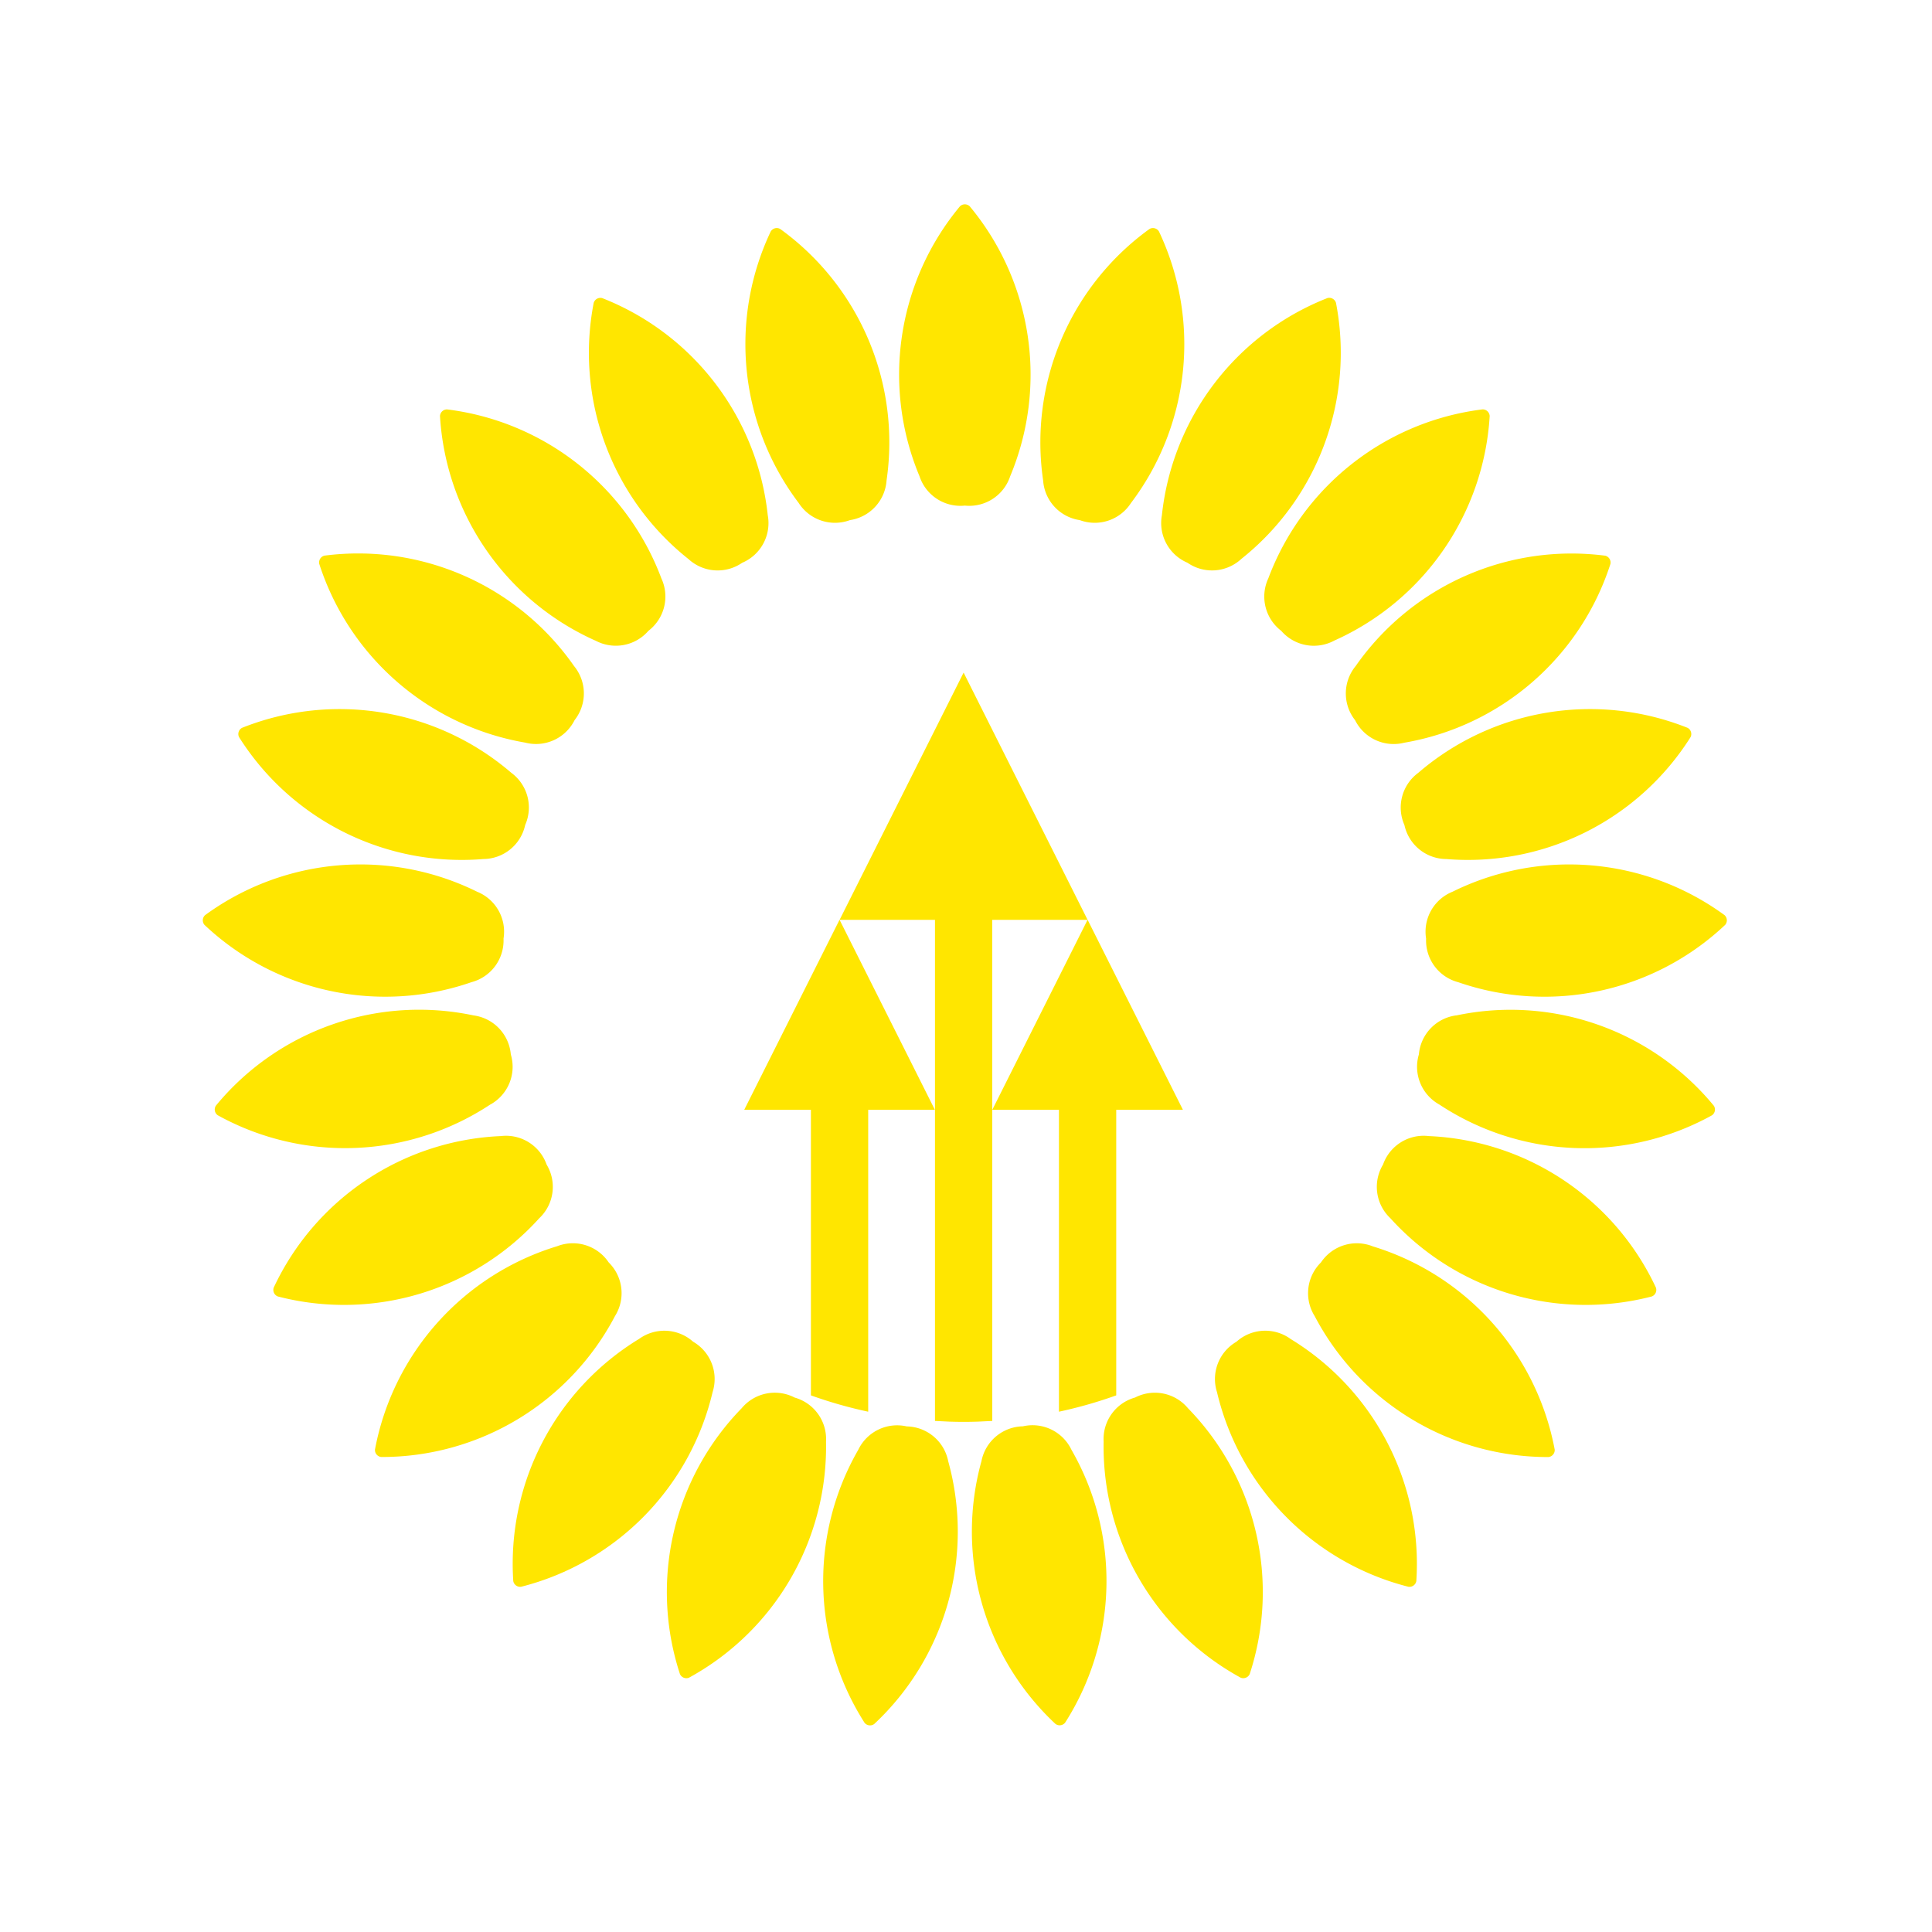 <svg xmlns="http://www.w3.org/2000/svg" xmlns:xlink="http://www.w3.org/1999/xlink" width="122" height="122" viewBox="0 0 122 122"><defs><style>.a{fill:#ffe600;}.b{clip-path:url(#a);}</style><clipPath id="a"><rect class="a" width="122" height="122" transform="translate(0)"/></clipPath></defs><g transform="translate(0.126 0.126)"><g class="b" transform="translate(-0.126 -0.126)"><path class="a" d="M879.106,711.125h6.023L877.3,695.513l-7.831,15.612h6.023v31.643c.6.038,1.2.059,1.809.059s1.211-.021,1.809-.059Z" transform="translate(-816.451 -653.04)"/><path class="a" d="M774.365,965.1v18.034a28.306,28.306,0,0,0,3.617,1.031V965.1h4.21l-6.019-12-6.019,12Z" transform="translate(-723.158 -895.02)"/><path class="a" d="M1032.8,965.1v19.065a28.288,28.288,0,0,0,3.617-1.031V965.1h4.211l-6.019-12-6.019,12Z" transform="translate(-965.93 -895.02)"/><path class="a" d="M935.615,226.635h.032a2.721,2.721,0,0,0,2.848-1.856,16.625,16.625,0,0,0-2.555-17.046.444.444,0,0,0-.616,0,16.626,16.626,0,0,0-2.555,17.046,2.721,2.721,0,0,0,2.847,1.856" transform="translate(-874.705 -194.706)"/><path class="a" d="M777.94,250.787l.031-.008a2.721,2.721,0,0,0,2.3-2.506,16.625,16.625,0,0,0-6.714-15.875.444.444,0,0,0-.6.153,16.625,16.625,0,0,0,1.764,17.146,2.721,2.721,0,0,0,3.22,1.09" transform="translate(-724.287 -217.937)"/><path class="a" d="M614.618,321.508a2.722,2.722,0,0,0,3.39.255l.028-.015a2.721,2.721,0,0,0,1.6-3,16.625,16.625,0,0,0-10.451-13.707.444.444,0,0,0-.54.3,16.625,16.625,0,0,0,5.973,16.169" transform="translate(-571.155 -286.216)"/><path class="a" d="M462.945,435.793a2.721,2.721,0,0,0,3.346-.6l.023-.022a2.721,2.721,0,0,0,.805-3.3A16.626,16.626,0,0,0,453.588,421.2a.443.443,0,0,0-.449.422,16.625,16.625,0,0,0,9.806,14.175" transform="translate(-425.355 -395.347)"/><path class="a" d="M340.16,583.394a2.722,2.722,0,0,0,3.093-1.41l.017-.027a2.721,2.721,0,0,0-.041-3.4,16.625,16.625,0,0,0-15.762-6.976.443.443,0,0,0-.33.52,16.626,16.626,0,0,0,13.023,11.291" transform="translate(-306.977 -536.495)"/><path class="a" d="M258.5,743.039a2.721,2.721,0,0,0,2.645-2.135l.01-.03a2.721,2.721,0,0,0-.885-3.282,16.626,16.626,0,0,0-17-2.838.444.444,0,0,0-.19.586,16.625,16.625,0,0,0,15.422,7.7" transform="translate(-227.985 -688.794)"/><path class="a" d="M223.017,902.821a2.721,2.721,0,0,0,2.031-2.725c0-.01,0-.021,0-.032a2.721,2.721,0,0,0-1.673-2.958,16.625,16.625,0,0,0-17.173,1.48.444.444,0,0,0-.039.615,16.625,16.625,0,0,0,16.852,3.621" transform="translate(-193.251 -840.798)"/><path class="a" d="M235.858,1052.688a2.722,2.722,0,0,0,1.29-3.145c0-.01,0-.021-.006-.031a2.721,2.721,0,0,0-2.357-2.449,16.625,16.625,0,0,0-16.265,5.7.444.444,0,0,0,.115.605,16.626,16.626,0,0,0,17.223-.684" transform="translate(-204.887 -982.944)"/><path class="a" d="M296.25,1183.539a2.721,2.721,0,0,0,.467-3.367l-.014-.029a2.721,2.721,0,0,0-2.892-1.786,16.624,16.624,0,0,0-14.336,9.57.444.444,0,0,0,.262.558,16.626,16.626,0,0,0,16.512-4.946" transform="translate(-262.191 -1106.617)"/><path class="a" d="M400.484,1294.807a2.722,2.722,0,0,0-.385-3.378l-.02-.024a2.721,2.721,0,0,0-3.245-1.011,16.626,16.626,0,0,0-11.505,12.835.444.444,0,0,0,.393.475,16.625,16.625,0,0,0,14.763-8.9" transform="translate(-361.65 -1211.699)"/><path class="a" d="M540.362,1381.946l-.026-.019a2.721,2.721,0,0,0-3.395-.172,16.626,16.626,0,0,0-7.952,15.293.444.444,0,0,0,.5.362,16.626,16.626,0,0,0,12.087-12.289,2.721,2.721,0,0,0-1.213-3.175" transform="translate(-496.578 -1297.211)"/><path class="a" d="M697.651,1446.431l-.03-.011a2.72,2.72,0,0,0-3.331.677,16.626,16.626,0,0,0-3.9,16.79.444.444,0,0,0,.573.227,16.626,16.626,0,0,0,8.651-14.909,2.721,2.721,0,0,0-1.964-2.774" transform="translate(-647.453 -1358.174)"/><path class="a" d="M857.724,1480.372l-.032,0a2.721,2.721,0,0,0-3.058,1.484,16.625,16.625,0,0,0,.4,17.232.444.444,0,0,0,.611.077,16.625,16.625,0,0,0,4.672-16.591,2.721,2.721,0,0,0-2.593-2.2" transform="translate(-800.44 -1390.3)"/><path class="a" d="M1010.516,1480.367l-.032,0a2.72,2.72,0,0,0-2.592,2.2,16.625,16.625,0,0,0,4.672,16.591.444.444,0,0,0,.611-.077,16.626,16.626,0,0,0,.4-17.232,2.721,2.721,0,0,0-3.058-1.484" transform="translate(-945.916 -1390.299)"/><path class="a" d="M1146.547,1446.419l-.03.012a2.721,2.721,0,0,0-1.964,2.774,16.626,16.626,0,0,0,8.651,14.909.443.443,0,0,0,.573-.227,16.625,16.625,0,0,0-3.9-16.789,2.722,2.722,0,0,0-3.331-.677" transform="translate(-1074.862 -1358.175)"/><path class="a" d="M1265.64,1381.755a2.722,2.722,0,0,0-3.4.172l-.026.019a2.722,2.722,0,0,0-1.213,3.175,16.626,16.626,0,0,0,12.087,12.289.443.443,0,0,0,.5-.362,16.627,16.627,0,0,0-7.952-15.293" transform="translate(-1184.151 -1297.21)"/><path class="a" d="M1361.7,1290.395a2.721,2.721,0,0,0-3.245,1.011l-.02.024a2.721,2.721,0,0,0-.385,3.377,16.624,16.624,0,0,0,14.763,8.9.443.443,0,0,0,.393-.475,16.625,16.625,0,0,0-11.505-12.834" transform="translate(-1275.032 -1211.699)"/><path class="a" d="M1432.8,1178.357a2.721,2.721,0,0,0-2.892,1.786l-.014.029a2.721,2.721,0,0,0,.467,3.367,16.626,16.626,0,0,0,16.512,4.946.444.444,0,0,0,.263-.558,16.625,16.625,0,0,0-14.336-9.57" transform="translate(-1342.569 -1106.617)"/><path class="a" d="M1474.22,1047.063a2.72,2.72,0,0,0-2.356,2.449c0,.01,0,.021-.006.031a2.722,2.722,0,0,0,1.29,3.145,16.625,16.625,0,0,0,17.223.684.443.443,0,0,0,.116-.605,16.626,16.626,0,0,0-16.266-5.7" transform="translate(-1382.265 -982.944)"/><path class="a" d="M1482.188,897.105a2.72,2.72,0,0,0-1.674,2.958c0,.01,0,.022,0,.032a2.721,2.721,0,0,0,2.031,2.726A16.626,16.626,0,0,0,1499.4,899.2a.443.443,0,0,0-.039-.615,16.625,16.625,0,0,0-17.173-1.48" transform="translate(-1390.461 -840.797)"/><path class="a" d="M1455.709,737.593a2.721,2.721,0,0,0-.885,3.282c0,.01.006.02.01.03a2.721,2.721,0,0,0,2.645,2.135,16.625,16.625,0,0,0,15.422-7.7.443.443,0,0,0-.19-.586,16.626,16.626,0,0,0-17,2.837" transform="translate(-1366.146 -688.794)"/><path class="a" d="M1397.622,578.56a2.722,2.722,0,0,0-.042,3.4l.017.027a2.721,2.721,0,0,0,3.093,1.41,16.626,16.626,0,0,0,13.024-11.291.444.444,0,0,0-.331-.52,16.625,16.625,0,0,0-15.761,6.976" transform="translate(-1312.02 -536.496)"/><path class="a" d="M1312.286,431.874a2.722,2.722,0,0,0,.806,3.3l.023.022a2.721,2.721,0,0,0,3.346.6,16.625,16.625,0,0,0,9.806-14.175.444.444,0,0,0-.449-.422,16.627,16.627,0,0,0-13.532,10.677" transform="translate(-1232.198 -395.348)"/><path class="a" d="M1206.51,321.747l.028.015a2.721,2.721,0,0,0,3.39-.255,16.626,16.626,0,0,0,5.973-16.169.444.444,0,0,0-.54-.3,16.625,16.625,0,0,0-10.452,13.707,2.722,2.722,0,0,0,1.6,3" transform="translate(-1131.538 -286.216)"/><path class="a" d="M1081.142,250.779l.031.008a2.721,2.721,0,0,0,3.22-1.09,16.626,16.626,0,0,0,1.764-17.146.444.444,0,0,0-.6-.153,16.625,16.625,0,0,0-6.714,15.875,2.721,2.721,0,0,0,2.3,2.506" transform="translate(-1012.973 -217.937)"/></g></g></svg>